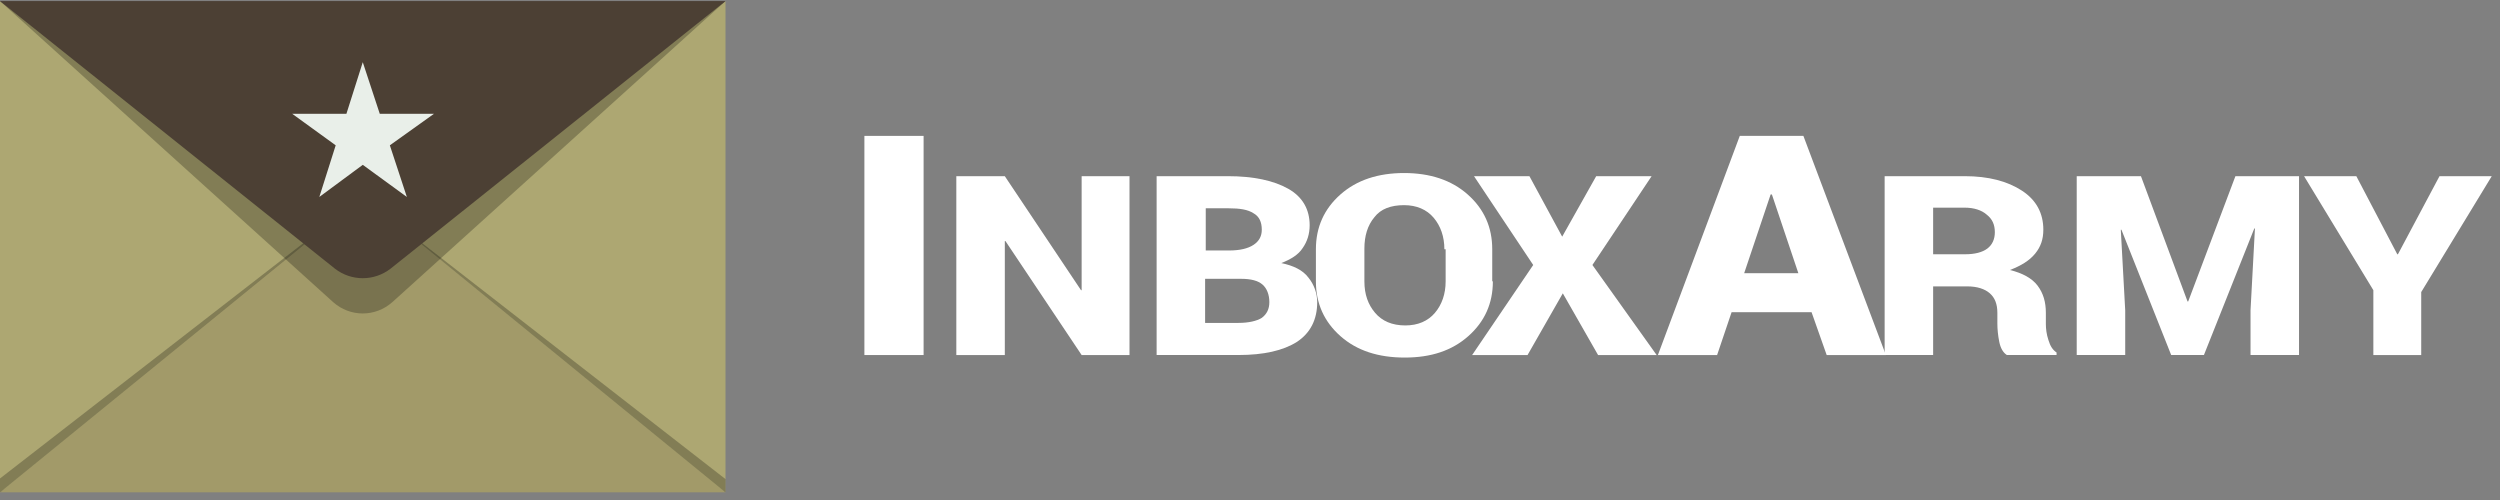 <svg width="285" height="57" viewBox="0 0 285 57" fill="none" xmlns="http://www.w3.org/2000/svg">
<rect x="0" y="0" width="285" height="57" fill="#808080" stroke="none"/>
<path d="M0 0.126V56.125L41.353 28.125L0 0.126Z" fill="#ADA772"/>
<path d="M41.353 28.125L82.706 56.125V0.126L41.353 28.125Z" fill="#ADA772"/>
<path d="M0 56.127H82.706L41.353 22.384L0 56.127Z" fill="#A29A69"/>
<path opacity="0.25" d="M37.476 25.47L0 54.546V56.126L37.548 25.542L37.476 25.47Z" fill="#010101"/>
<path opacity="0.25" d="M45.23 25.47L82.705 54.618V56.126L45.23 25.542V25.47Z" fill="#010101"/>
<path opacity="0.25" d="M82.706 0.126H0L37.978 34.443C39.917 36.166 42.789 36.166 44.727 34.443L82.706 0.126Z" fill="#010101"/>
<path d="M82.706 0.126H0L38.194 30.638C40.06 32.074 42.645 32.074 44.512 30.638L82.706 0.126Z" fill="#4C4034"/>
<path d="M41.356 7.089L43.295 12.976H49.469L44.443 16.566L46.382 22.453L41.356 18.791L36.403 22.453L38.269 16.566L33.315 12.976H39.49L41.356 7.089Z" fill="#E9EFE9"/>
<path d="M206.519 35.593H197.401L195.75 40.475H189.001L198.335 15.491H205.586L214.991 40.475H208.242L206.519 35.593ZM198.837 31.142H205.011L201.996 22.168H201.852L198.837 31.142Z" fill="white"/>
<path d="M220.377 32.647V40.472H214.849V20.083H223.966C226.694 20.083 228.848 20.658 230.5 21.735C232.151 22.811 232.94 24.319 232.94 26.186C232.94 27.263 232.653 28.124 232.007 28.914C231.361 29.703 230.428 30.278 229.135 30.78C230.571 31.139 231.648 31.714 232.294 32.575C232.94 33.437 233.228 34.442 233.228 35.662V36.955C233.228 37.457 233.299 38.103 233.515 38.749C233.73 39.467 234.017 39.898 234.448 40.185V40.472H228.776C228.346 40.185 228.059 39.683 227.915 38.965C227.771 38.247 227.7 37.529 227.7 36.883V35.662C227.7 34.657 227.412 33.939 226.838 33.437C226.264 32.934 225.402 32.647 224.254 32.647H220.377ZM220.377 28.986H224.038C225.115 28.986 225.977 28.77 226.551 28.34C227.125 27.909 227.412 27.263 227.412 26.473C227.412 25.611 227.125 24.965 226.479 24.463C225.905 23.96 225.043 23.673 223.966 23.673H220.377V28.986Z" fill="white"/>
<path d="M244.068 20.083L249.381 34.37H249.453L254.837 20.083H262.089V40.472H256.56V35.375L257.063 26.042H256.991L251.248 40.472H247.515L241.843 26.186H241.771L242.274 35.375V40.472H236.746V20.083H244.068Z" fill="white"/>
<path d="M273.29 28.988H273.362L278.101 20.086H284.059L276.019 33.296V40.475H270.562V33.081L262.665 20.086H268.624L273.29 28.988Z" fill="white"/>
<path d="M105.29 40.475H98.541V15.491H105.29V40.475Z" fill="white"/>
<path d="M128.764 40.475H123.307L114.62 27.481H114.549V40.475H109.021V20.086H114.549L123.236 33.081H123.307V20.086H128.764V40.475Z" fill="white"/>
<path d="M131.855 40.472V20.083H139.968C142.911 20.083 145.208 20.586 146.86 21.519C148.511 22.452 149.301 23.888 149.301 25.683C149.301 26.688 149.014 27.55 148.511 28.268C148.008 29.057 147.147 29.56 146.07 29.991C147.434 30.278 148.511 30.78 149.157 31.642C149.803 32.432 150.162 33.437 150.162 34.442C150.162 36.452 149.372 37.96 147.865 38.965C146.285 39.97 144.06 40.472 141.188 40.472H131.855ZM137.383 28.555H140.111C141.332 28.555 142.265 28.339 142.911 27.909C143.557 27.478 143.844 26.904 143.844 26.186C143.844 25.324 143.557 24.678 142.911 24.319C142.265 23.888 141.332 23.745 140.039 23.745H137.455V28.555H137.383ZM137.383 31.714V36.811H141.188C142.337 36.811 143.27 36.596 143.844 36.237C144.419 35.806 144.706 35.232 144.706 34.442C144.706 33.58 144.419 32.862 143.916 32.432C143.414 32.001 142.624 31.785 141.475 31.785H137.383V31.714Z" fill="white"/>
<path d="M170.187 32.075C170.187 34.587 169.254 36.669 167.387 38.321C165.52 39.972 163.151 40.762 160.136 40.762C157.121 40.762 154.68 39.972 152.813 38.321C150.946 36.669 150.013 34.587 150.013 32.075V28.413C150.013 25.901 150.946 23.819 152.813 22.167C154.68 20.516 157.121 19.726 160.064 19.726C163.008 19.726 165.449 20.516 167.315 22.167C169.182 23.819 170.115 25.901 170.115 28.413V32.075H170.187ZM164.659 28.413C164.659 26.977 164.228 25.757 163.438 24.824C162.649 23.89 161.5 23.388 160.064 23.388C158.557 23.388 157.408 23.819 156.69 24.752C155.9 25.685 155.541 26.906 155.541 28.341V32.075C155.541 33.582 155.972 34.731 156.762 35.664C157.551 36.598 158.7 37.1 160.208 37.1C161.644 37.1 162.792 36.598 163.582 35.664C164.372 34.731 164.803 33.511 164.803 32.075V28.413H164.659Z" fill="white"/>
<path d="M178.089 26.979L181.965 20.086H188.283L181.535 30.209L188.858 40.476H182.181L178.16 33.44L174.14 40.476H167.822L174.786 30.209L168.038 20.086H174.355L178.089 26.979Z" fill="white"/>
</svg>
